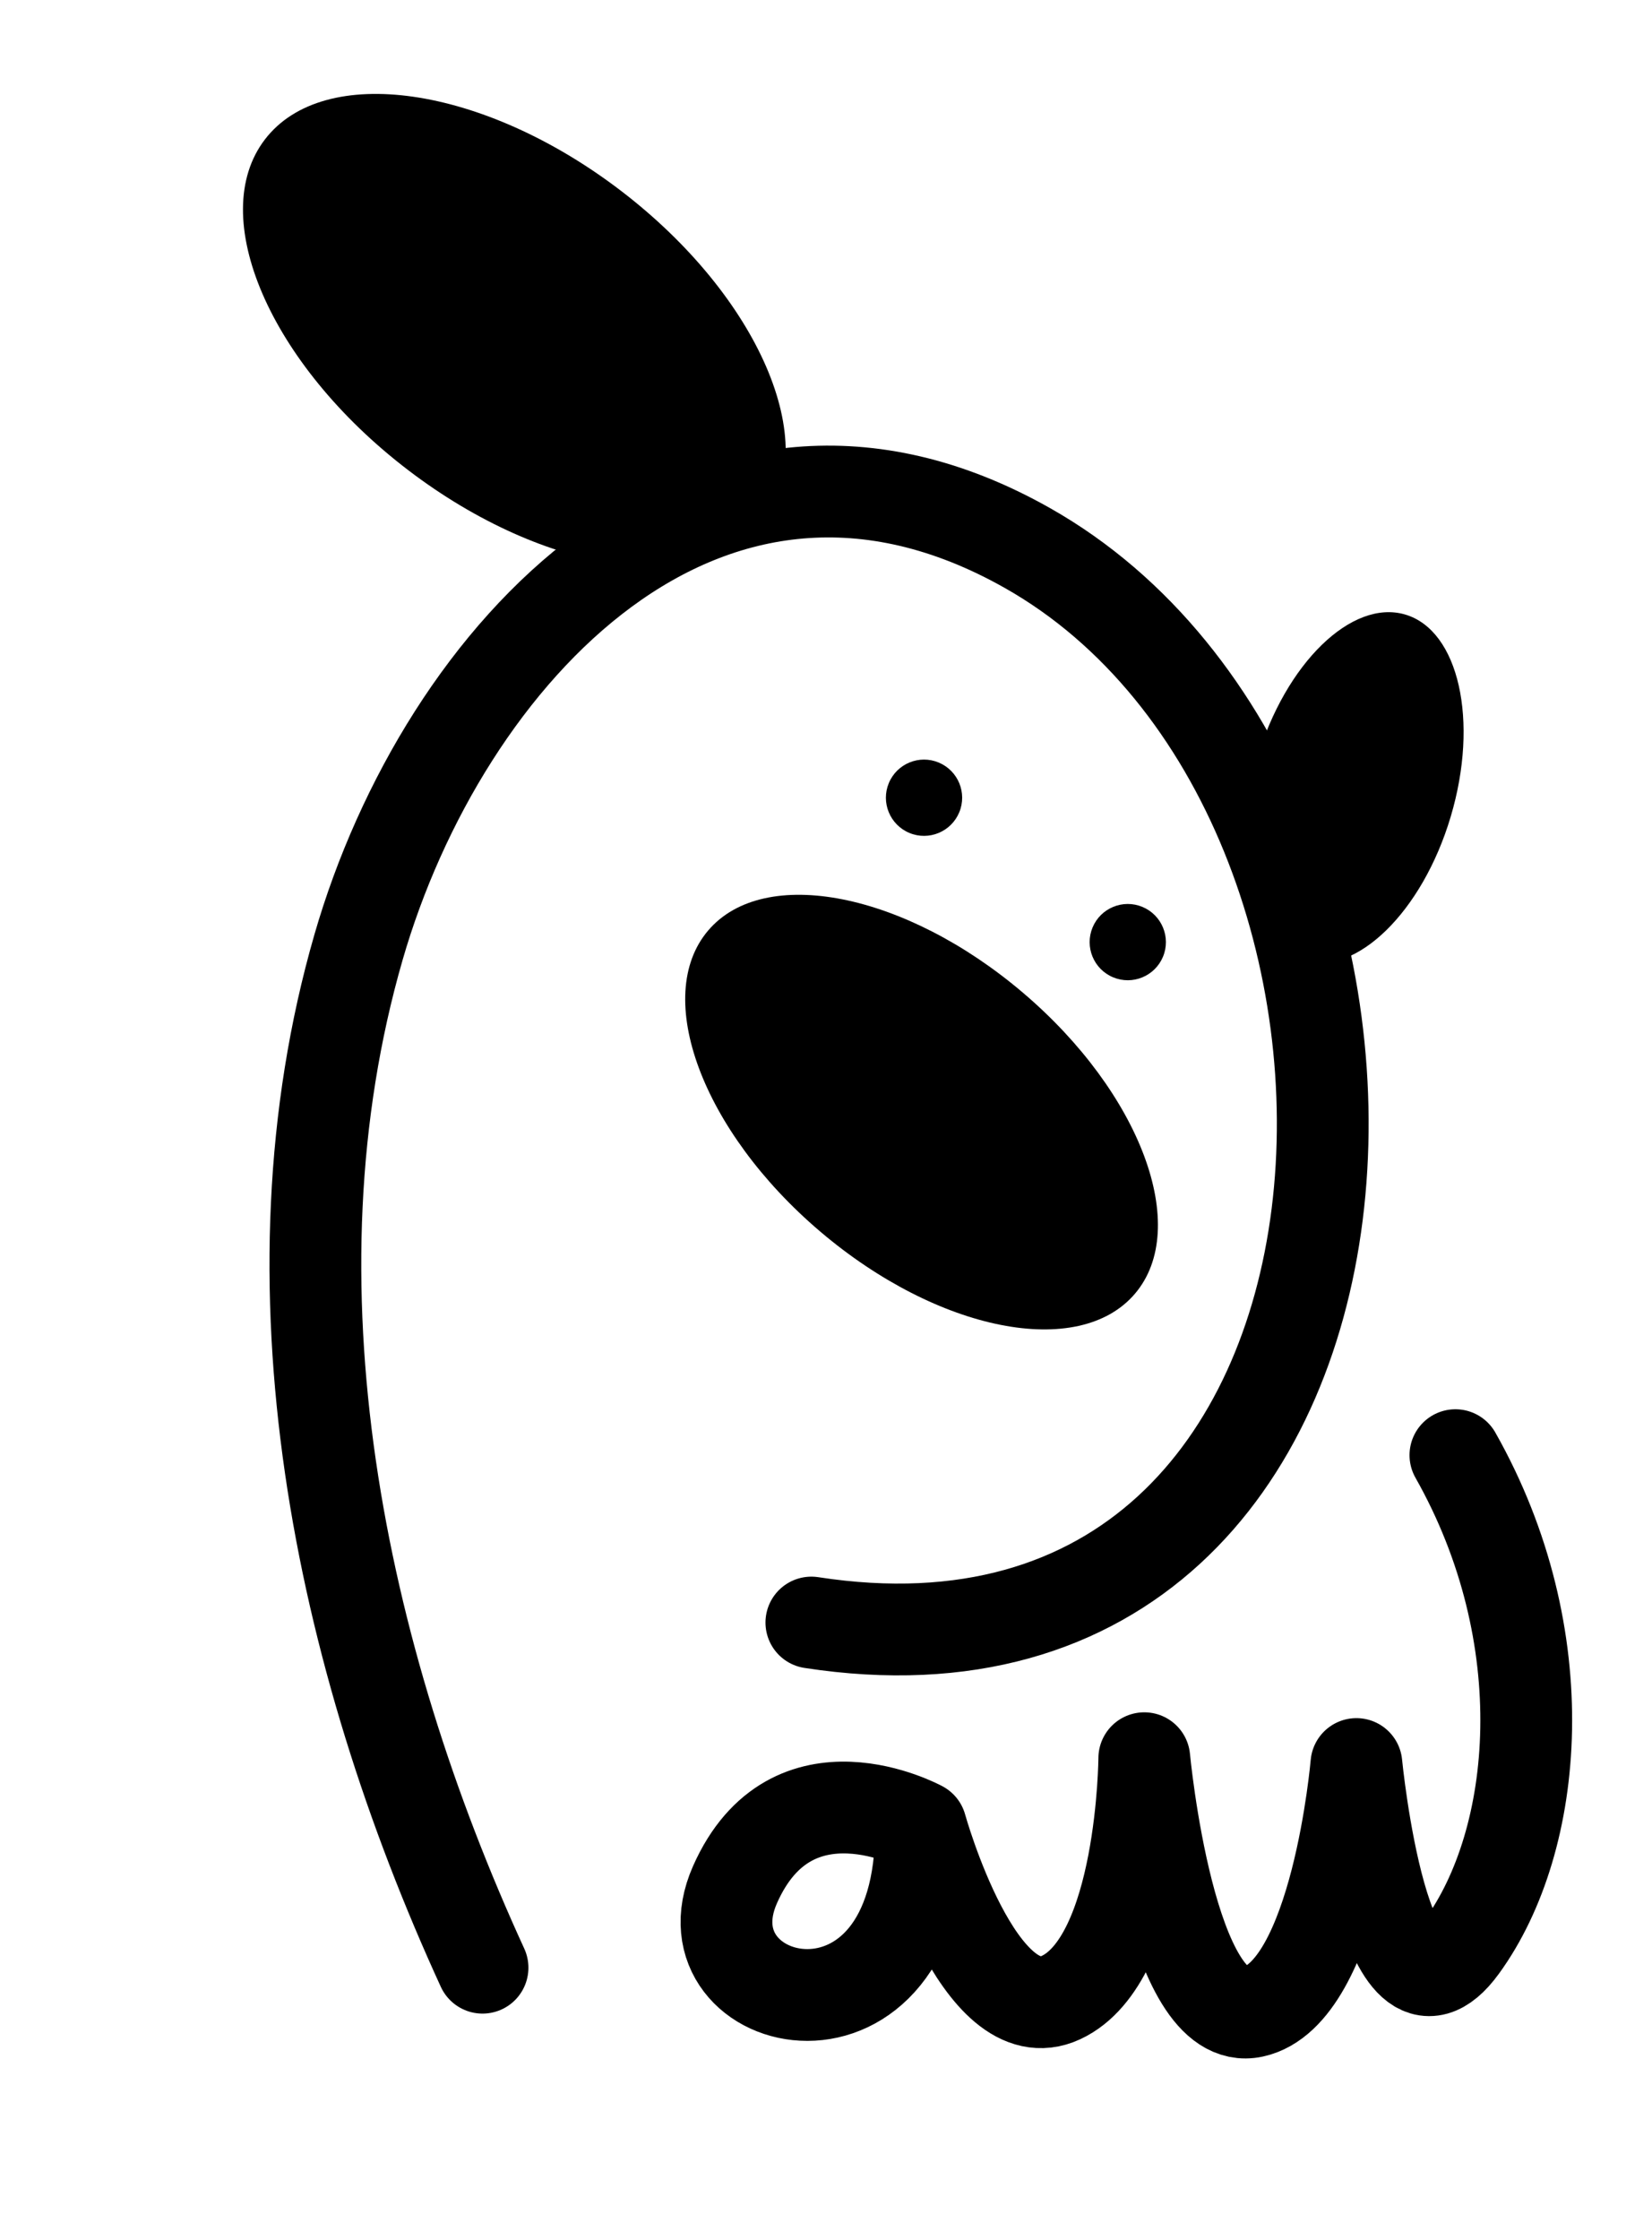 <svg width="90" height="122" viewBox="0 0 90 122" fill="none" xmlns="http://www.w3.org/2000/svg">
<path d="M26.288 107.173C18.491 90.186 14.236 69.925 19.533 51.588C24.128 35.671 38.494 19.966 55.978 29.852C79.933 43.4 78.027 93.586 44.203 88.374" stroke="current" stroke-width="5" stroke-linecap="round" stroke-linejoin="round"/>
<path d="M50.171 99.498C50.171 99.498 43.131 95.665 40.042 102.65C36.952 109.635 50.285 112.74 50.171 99.498ZM50.171 99.498C50.171 99.498 53.332 110.886 57.804 108.799C62.276 106.713 62.34 95.763 62.34 95.763C62.34 95.763 63.726 110.556 68.273 109.569C72.821 108.583 73.896 96.08 73.896 96.08C73.896 96.08 75.425 111.83 79.641 106.027C83.858 100.224 84.883 89.141 79.29 79.257" stroke="current" stroke-width="5" stroke-linecap="round" stroke-linejoin="round"/>
<path d="M61.832 70.463C64.886 66.874 62.156 59.536 55.735 54.074C49.314 48.611 41.633 47.092 38.58 50.682C35.526 54.271 38.256 61.609 44.677 67.071C51.098 72.534 58.779 74.053 61.832 70.463Z" fill="current"/>
<path d="M70.951 52.337C73.866 53.205 77.485 49.685 79.035 44.476C80.585 39.267 79.478 34.342 76.563 33.474C73.648 32.607 70.029 36.127 68.479 41.336C66.929 46.544 68.036 51.47 70.951 52.337Z" fill="current"/>
<path d="M41.612 28.385C44.821 24.19 41.337 16.135 33.832 10.394C26.326 4.654 17.64 3.401 14.431 7.597C11.222 11.792 14.706 19.847 22.212 25.587C29.718 31.328 38.404 32.581 41.612 28.385Z" fill="current"/>
<path d="M49.541 45.366C50.6 45.808 51.816 45.307 52.258 44.248C52.699 43.19 52.199 41.973 51.14 41.532C50.081 41.091 48.865 41.591 48.423 42.65C47.982 43.709 48.483 44.925 49.541 45.366Z" fill="current"/>
<path d="M60.641 53.23C61.7 53.672 62.916 53.171 63.358 52.112C63.799 51.054 63.298 49.837 62.239 49.396C61.181 48.955 59.965 49.455 59.523 50.514C59.082 51.573 59.582 52.789 60.641 53.23Z" fill="current"/>
</svg>
